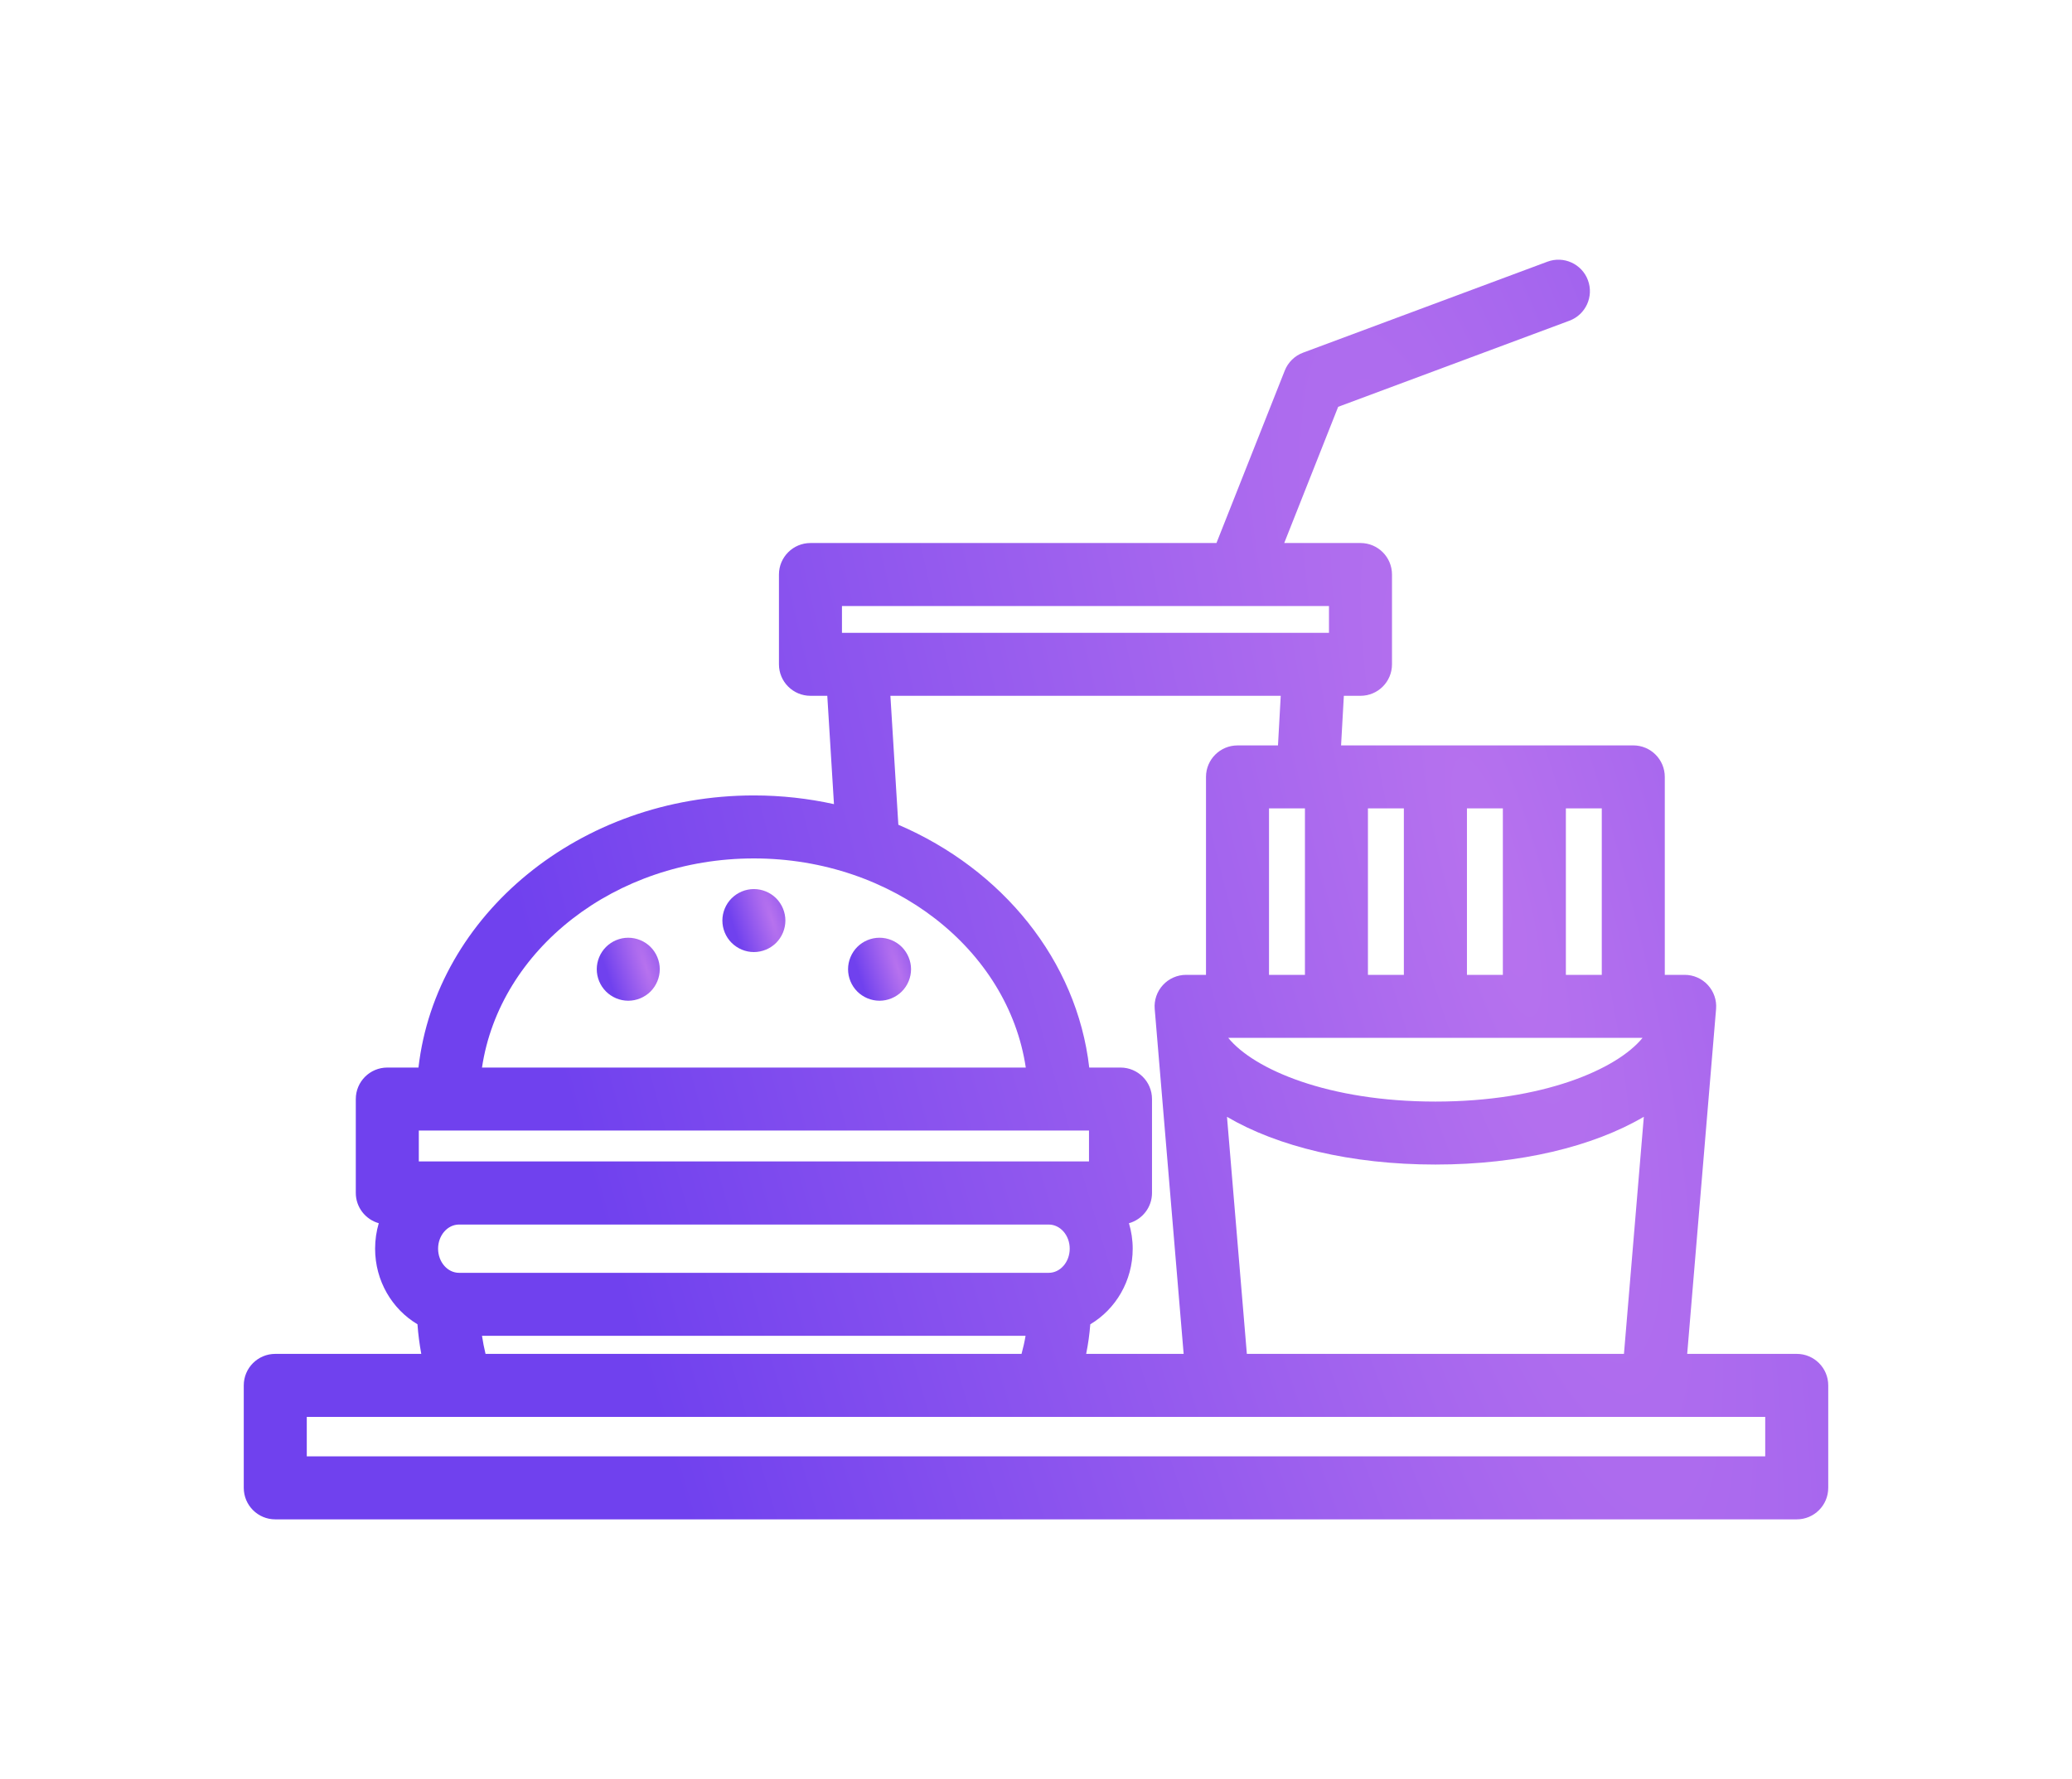 <svg width="85" height="73" viewBox="0 0 85 73" fill="none" xmlns="http://www.w3.org/2000/svg">
<g filter="url(#filter0_d)">
<path d="M73.708 51.554H69.214L70.399 37.401C70.429 37.041 70.307 36.685 70.062 36.419C69.818 36.153 69.473 36.001 69.111 36.001H68.295V27.878C68.295 27.165 67.716 26.586 67.003 26.586H55.015L55.129 24.551H55.812C56.526 24.551 57.104 23.973 57.104 23.259V19.574C57.104 18.861 56.526 18.282 55.812 18.282H52.683L54.896 12.693L64.382 9.16C65.051 8.911 65.391 8.166 65.142 7.498C64.894 6.829 64.149 6.488 63.48 6.738L53.456 10.471C53.112 10.599 52.84 10.866 52.705 11.206L49.903 18.282H33.248C32.534 18.282 31.955 18.861 31.955 19.574V23.259C31.955 23.973 32.534 24.551 33.248 24.551H33.938L34.212 28.996C33.158 28.764 32.059 28.639 30.927 28.639C23.784 28.639 17.887 33.54 17.167 39.805H15.888C15.175 39.805 14.596 40.383 14.596 41.097V44.949C14.596 45.541 14.995 46.039 15.538 46.192C15.441 46.523 15.388 46.874 15.388 47.237C15.388 48.564 16.089 49.722 17.126 50.339C17.155 50.747 17.209 51.152 17.282 51.554H11.292C10.578 51.554 10 52.133 10 52.846V57.051C10 57.765 10.578 58.344 11.292 58.344H73.708C74.422 58.344 75 57.765 75 57.051V52.846C75 52.133 74.422 51.554 73.708 51.554ZM47.37 37.401L48.557 51.554H44.558C44.639 51.15 44.696 50.749 44.727 50.34C45.765 49.724 46.467 48.565 46.467 47.237C46.467 46.874 46.412 46.523 46.313 46.193C46.858 46.041 47.259 45.542 47.259 44.949V41.097C47.259 40.384 46.68 39.805 45.966 39.805H44.684C44.177 35.4 41.113 31.669 36.853 29.842L36.527 24.552H52.54L52.427 26.587H50.767C50.053 26.587 49.474 27.165 49.474 27.879V36.001H48.658C48.297 36.001 47.951 36.153 47.707 36.419C47.462 36.685 47.34 37.041 47.37 37.401ZM67.383 38.586C66.331 39.878 63.287 41.201 58.885 41.201C54.482 41.201 51.438 39.878 50.386 38.586H67.383ZM52.059 36.001V29.171H53.533V36.001H52.059ZM58.885 43.785C62.352 43.785 65.364 43.043 67.435 41.825L66.62 51.554H51.15L50.335 41.827C52.405 43.044 55.419 43.785 58.885 43.785ZM64.237 29.171H65.71V36.001H64.237V29.171ZM60.179 29.171H61.652V36.001H60.179V29.171ZM56.117 29.171H57.591V36.001H56.117V29.171ZM34.54 20.867H54.519V21.967H34.54V20.867ZM30.927 31.224C36.632 31.224 41.358 34.969 42.081 39.805H19.773C20.497 34.969 25.223 31.224 30.927 31.224ZM17.181 43.656V42.39H44.674V43.656H17.181ZM18.833 48.228C18.358 48.228 17.972 47.784 17.972 47.237C17.972 46.691 18.358 46.247 18.833 46.247H43.022C43.497 46.247 43.883 46.691 43.883 47.237C43.883 47.784 43.497 48.228 43.022 48.228H18.833ZM42.072 50.812C42.031 51.057 41.975 51.303 41.907 51.554H19.918C19.859 51.309 19.81 51.062 19.773 50.812H42.072ZM72.415 55.759H12.585V54.139H72.415V55.759Z" fill="url(#paint0_radial)"/>
<path d="M30.927 35.066C30.587 35.066 30.255 34.928 30.013 34.687C29.772 34.447 29.634 34.113 29.634 33.773C29.634 33.434 29.772 33.1 30.013 32.86C30.255 32.619 30.587 32.481 30.927 32.481C31.268 32.481 31.6 32.619 31.841 32.86C32.081 33.1 32.219 33.434 32.219 33.773C32.219 34.113 32.081 34.447 31.841 34.687C31.6 34.928 31.268 35.066 30.927 35.066Z" fill="url(#paint1_radial)"/>
<path d="M25.773 37.063C25.434 37.063 25.101 36.925 24.86 36.684C24.619 36.444 24.481 36.112 24.481 35.77C24.481 35.431 24.619 35.099 24.86 34.857C25.101 34.616 25.434 34.478 25.773 34.478C26.114 34.478 26.447 34.616 26.688 34.857C26.928 35.097 27.066 35.431 27.066 35.77C27.066 36.111 26.927 36.444 26.688 36.684C26.447 36.925 26.114 37.063 25.773 37.063Z" fill="url(#paint2_radial)"/>
<path d="M36.082 37.063C35.741 37.063 35.408 36.925 35.167 36.684C34.927 36.444 34.79 36.112 34.79 35.77C34.79 35.431 34.928 35.099 35.167 34.857C35.408 34.616 35.741 34.478 36.082 34.478C36.421 34.478 36.754 34.616 36.995 34.857C37.235 35.099 37.374 35.431 37.374 35.77C37.374 36.111 37.235 36.444 36.995 36.684C36.754 36.925 36.421 37.063 36.082 37.063Z" fill="url(#paint3_radial)"/>
</g>
<defs>
<filter id="filter0_d" x="0" y="-6" width="85" height="85" filterUnits="userSpaceOnUse" color-interpolation-filters="sRGB">
<feFlood flood-opacity="0" result="BackgroundImageFix"/>
<feColorMatrix in="SourceAlpha" type="matrix" values="0 0 0 0 0 0 0 0 0 0 0 0 0 0 0 0 0 0 127 0"/>
<feOffset dy="4"/>
<feGaussianBlur stdDeviation="5"/>
<feColorMatrix type="matrix" values="0 0 0 0 0 0 0 0 0 0 0 0 0 0 0 0 0 0 0.15 0"/>
<feBlend mode="normal" in2="BackgroundImageFix" result="effect1_dropShadow"/>
<feBlend mode="normal" in="SourceGraphic" in2="effect1_dropShadow" result="shape"/>
</filter>
<radialGradient id="paint0_radial" cx="0" cy="0" r="1" gradientUnits="userSpaceOnUse" gradientTransform="translate(61.371 31.993) rotate(165.068) scale(39.332 175.903)">
<stop stop-color="#B772EE"/>
<stop offset="1" stop-color="#7041EE"/>
</radialGradient>
<radialGradient id="paint1_radial" cx="0" cy="0" r="1" gradientUnits="userSpaceOnUse" gradientTransform="translate(31.677 33.748) rotate(161.461) scale(1.594 8.631)">
<stop stop-color="#B772EE"/>
<stop offset="1" stop-color="#7041EE"/>
</radialGradient>
<radialGradient id="paint2_radial" cx="0" cy="0" r="1" gradientUnits="userSpaceOnUse" gradientTransform="translate(26.524 35.745) rotate(161.461) scale(1.594 8.631)">
<stop stop-color="#B772EE"/>
<stop offset="1" stop-color="#7041EE"/>
</radialGradient>
<radialGradient id="paint3_radial" cx="0" cy="0" r="1" gradientUnits="userSpaceOnUse" gradientTransform="translate(36.833 35.745) rotate(161.461) scale(1.594 8.631)">
<stop stop-color="#B772EE"/>
<stop offset="1" stop-color="#7041EE"/>
</radialGradient>
</defs>
</svg>
